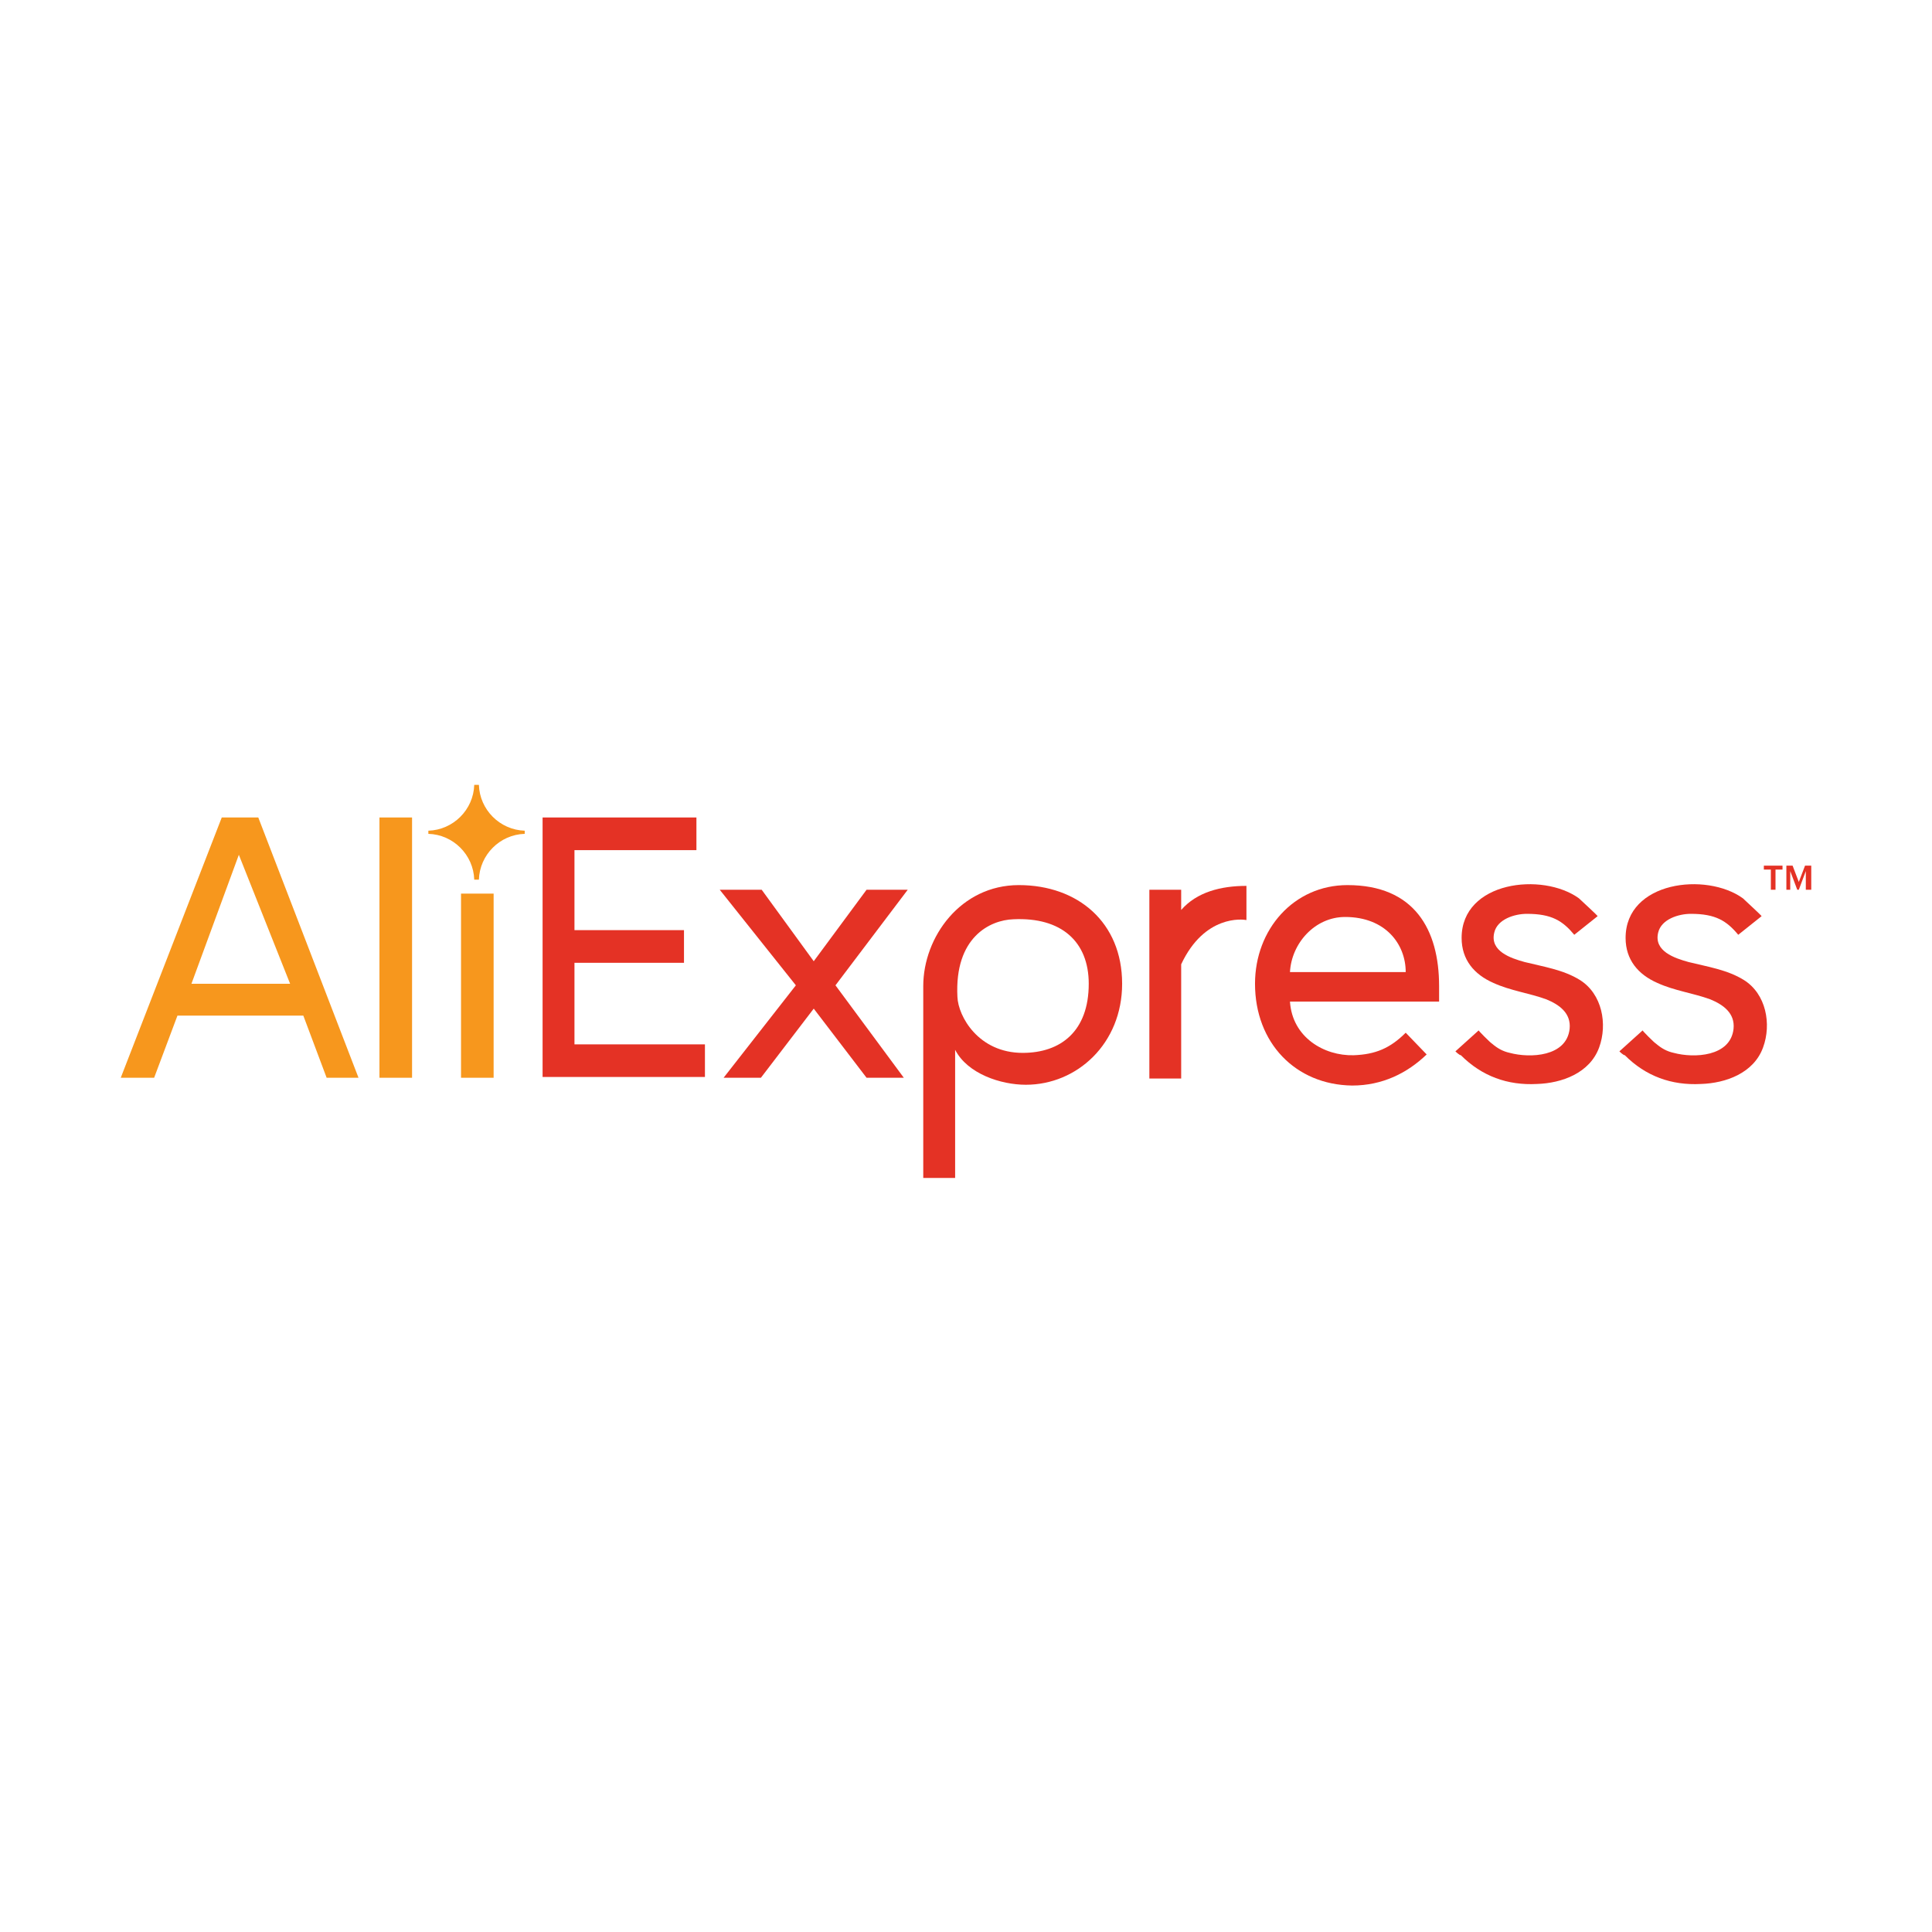 <svg width="32" height="32" viewBox="0 0 32 32" fill="none" xmlns="http://www.w3.org/2000/svg">
<g clip-path="url(#clip0)">
<path d="M8.987 17.851V13.54H11.535V14.081H9.515V15.406H11.329V15.947H9.515V17.298H11.676V17.838H8.987V17.851Z" fill="#E43225"/>
<path d="M14.353 17.851L13.478 16.706L12.603 17.851H11.985L13.182 16.32L11.921 14.737H12.616L13.478 15.921L14.353 14.737H15.035L13.838 16.32L14.97 17.851H14.353Z" fill="#E43225"/>
<path d="M15.82 17.388V19.511H15.292V16.333C15.292 15.522 15.91 14.66 16.875 14.66C17.853 14.66 18.586 15.278 18.586 16.294C18.586 17.285 17.84 17.967 16.991 17.967C16.579 17.967 16.026 17.787 15.82 17.388ZM18.033 16.294C18.033 15.599 17.583 15.188 16.785 15.226C16.399 15.239 15.807 15.522 15.858 16.513C15.871 16.834 16.206 17.439 16.939 17.439C17.57 17.439 18.033 17.079 18.033 16.294Z" fill="#E43225"/>
<path d="M19.037 17.851V14.737H19.564V15.072C19.822 14.776 20.22 14.673 20.645 14.673V15.239C20.581 15.226 19.95 15.149 19.564 15.972V17.864H19.037V17.851Z" fill="#E43225"/>
<path d="M20.787 16.294C20.787 15.393 21.43 14.66 22.318 14.66C23.424 14.66 23.836 15.393 23.836 16.333V16.59H21.366C21.404 17.182 21.932 17.491 22.421 17.478C22.781 17.465 23.026 17.362 23.283 17.105L23.63 17.465C23.309 17.774 22.897 17.98 22.395 17.98C21.456 17.967 20.787 17.272 20.787 16.294ZM22.279 15.188C21.777 15.188 21.391 15.625 21.366 16.101H23.283C23.283 15.638 22.948 15.188 22.279 15.188Z" fill="#E43225"/>
<path d="M24.106 17.414L24.492 17.066C24.48 17.066 24.686 17.272 24.711 17.285C24.801 17.362 24.891 17.414 25.007 17.439C25.342 17.529 25.947 17.504 25.998 17.041C26.024 16.783 25.831 16.642 25.612 16.552C25.329 16.449 25.02 16.41 24.737 16.281C24.415 16.14 24.209 15.895 24.209 15.535C24.209 14.596 25.548 14.441 26.152 14.879C26.178 14.904 26.474 15.175 26.461 15.175L26.075 15.483C25.882 15.252 25.702 15.136 25.29 15.136C25.084 15.136 24.801 15.226 24.75 15.445C24.673 15.754 25.02 15.87 25.252 15.934C25.561 16.011 25.895 16.062 26.165 16.23C26.538 16.461 26.628 16.963 26.487 17.349C26.332 17.774 25.869 17.941 25.457 17.954C24.969 17.98 24.544 17.825 24.197 17.478C24.171 17.478 24.106 17.414 24.106 17.414Z" fill="#E43225"/>
<path d="M26.822 17.414L27.208 17.066C27.195 17.066 27.401 17.272 27.427 17.285C27.517 17.362 27.607 17.414 27.723 17.439C28.057 17.529 28.662 17.504 28.713 17.041C28.739 16.783 28.546 16.642 28.327 16.552C28.044 16.449 27.735 16.41 27.452 16.281C27.131 16.14 26.925 15.895 26.925 15.535C26.925 14.596 28.263 14.441 28.868 14.879C28.893 14.904 29.189 15.175 29.177 15.175L28.791 15.483C28.598 15.252 28.417 15.136 28.006 15.136C27.8 15.136 27.517 15.226 27.465 15.445C27.388 15.754 27.735 15.87 27.967 15.934C28.276 16.011 28.61 16.062 28.881 16.23C29.254 16.461 29.344 16.963 29.202 17.349C29.048 17.774 28.585 17.941 28.173 17.954C27.684 17.98 27.259 17.825 26.912 17.478C26.886 17.478 26.822 17.414 26.822 17.414Z" fill="#E43225"/>
<path d="M29.331 14.737V14.403H29.215V14.338H29.524V14.403H29.408V14.737H29.331Z" fill="#E43225"/>
<path d="M29.91 14.737V14.428L29.794 14.737H29.768L29.652 14.428V14.737H29.588V14.338H29.691L29.794 14.608L29.897 14.338H30V14.737H29.91Z" fill="#E43225"/>
<path d="M5.41 17.851L5.024 16.822H2.939L2.553 17.851H2L3.673 13.54H4.278L5.938 17.851H5.41ZM3.956 14.158L3.171 16.294H4.805L3.956 14.158Z" fill="#F7971D"/>
<path d="M6.285 17.851V13.54H6.825V17.851H6.285Z" fill="#F7971D"/>
<path d="M7.636 17.851V14.801H8.176V17.851H7.636Z" fill="#F7971D"/>
<path d="M8.691 13.811C8.691 13.798 8.691 13.798 8.691 13.785C8.691 13.772 8.691 13.772 8.691 13.759C8.279 13.746 7.945 13.412 7.932 13C7.919 13 7.906 13 7.893 13C7.88 13 7.868 13 7.855 13C7.842 13.412 7.507 13.746 7.095 13.759C7.095 13.772 7.095 13.772 7.095 13.785C7.095 13.798 7.095 13.798 7.095 13.811C7.507 13.823 7.842 14.158 7.855 14.57C7.868 14.57 7.88 14.57 7.893 14.57C7.906 14.57 7.919 14.57 7.932 14.57C7.945 14.158 8.279 13.823 8.691 13.811Z" fill="#F7971D"/>
</g>
<defs>
<clipPath id="clip0">
<rect width="28" height="6.511" fill="white" transform="translate(2 13)"/>
</clipPath>
</defs>
</svg>
